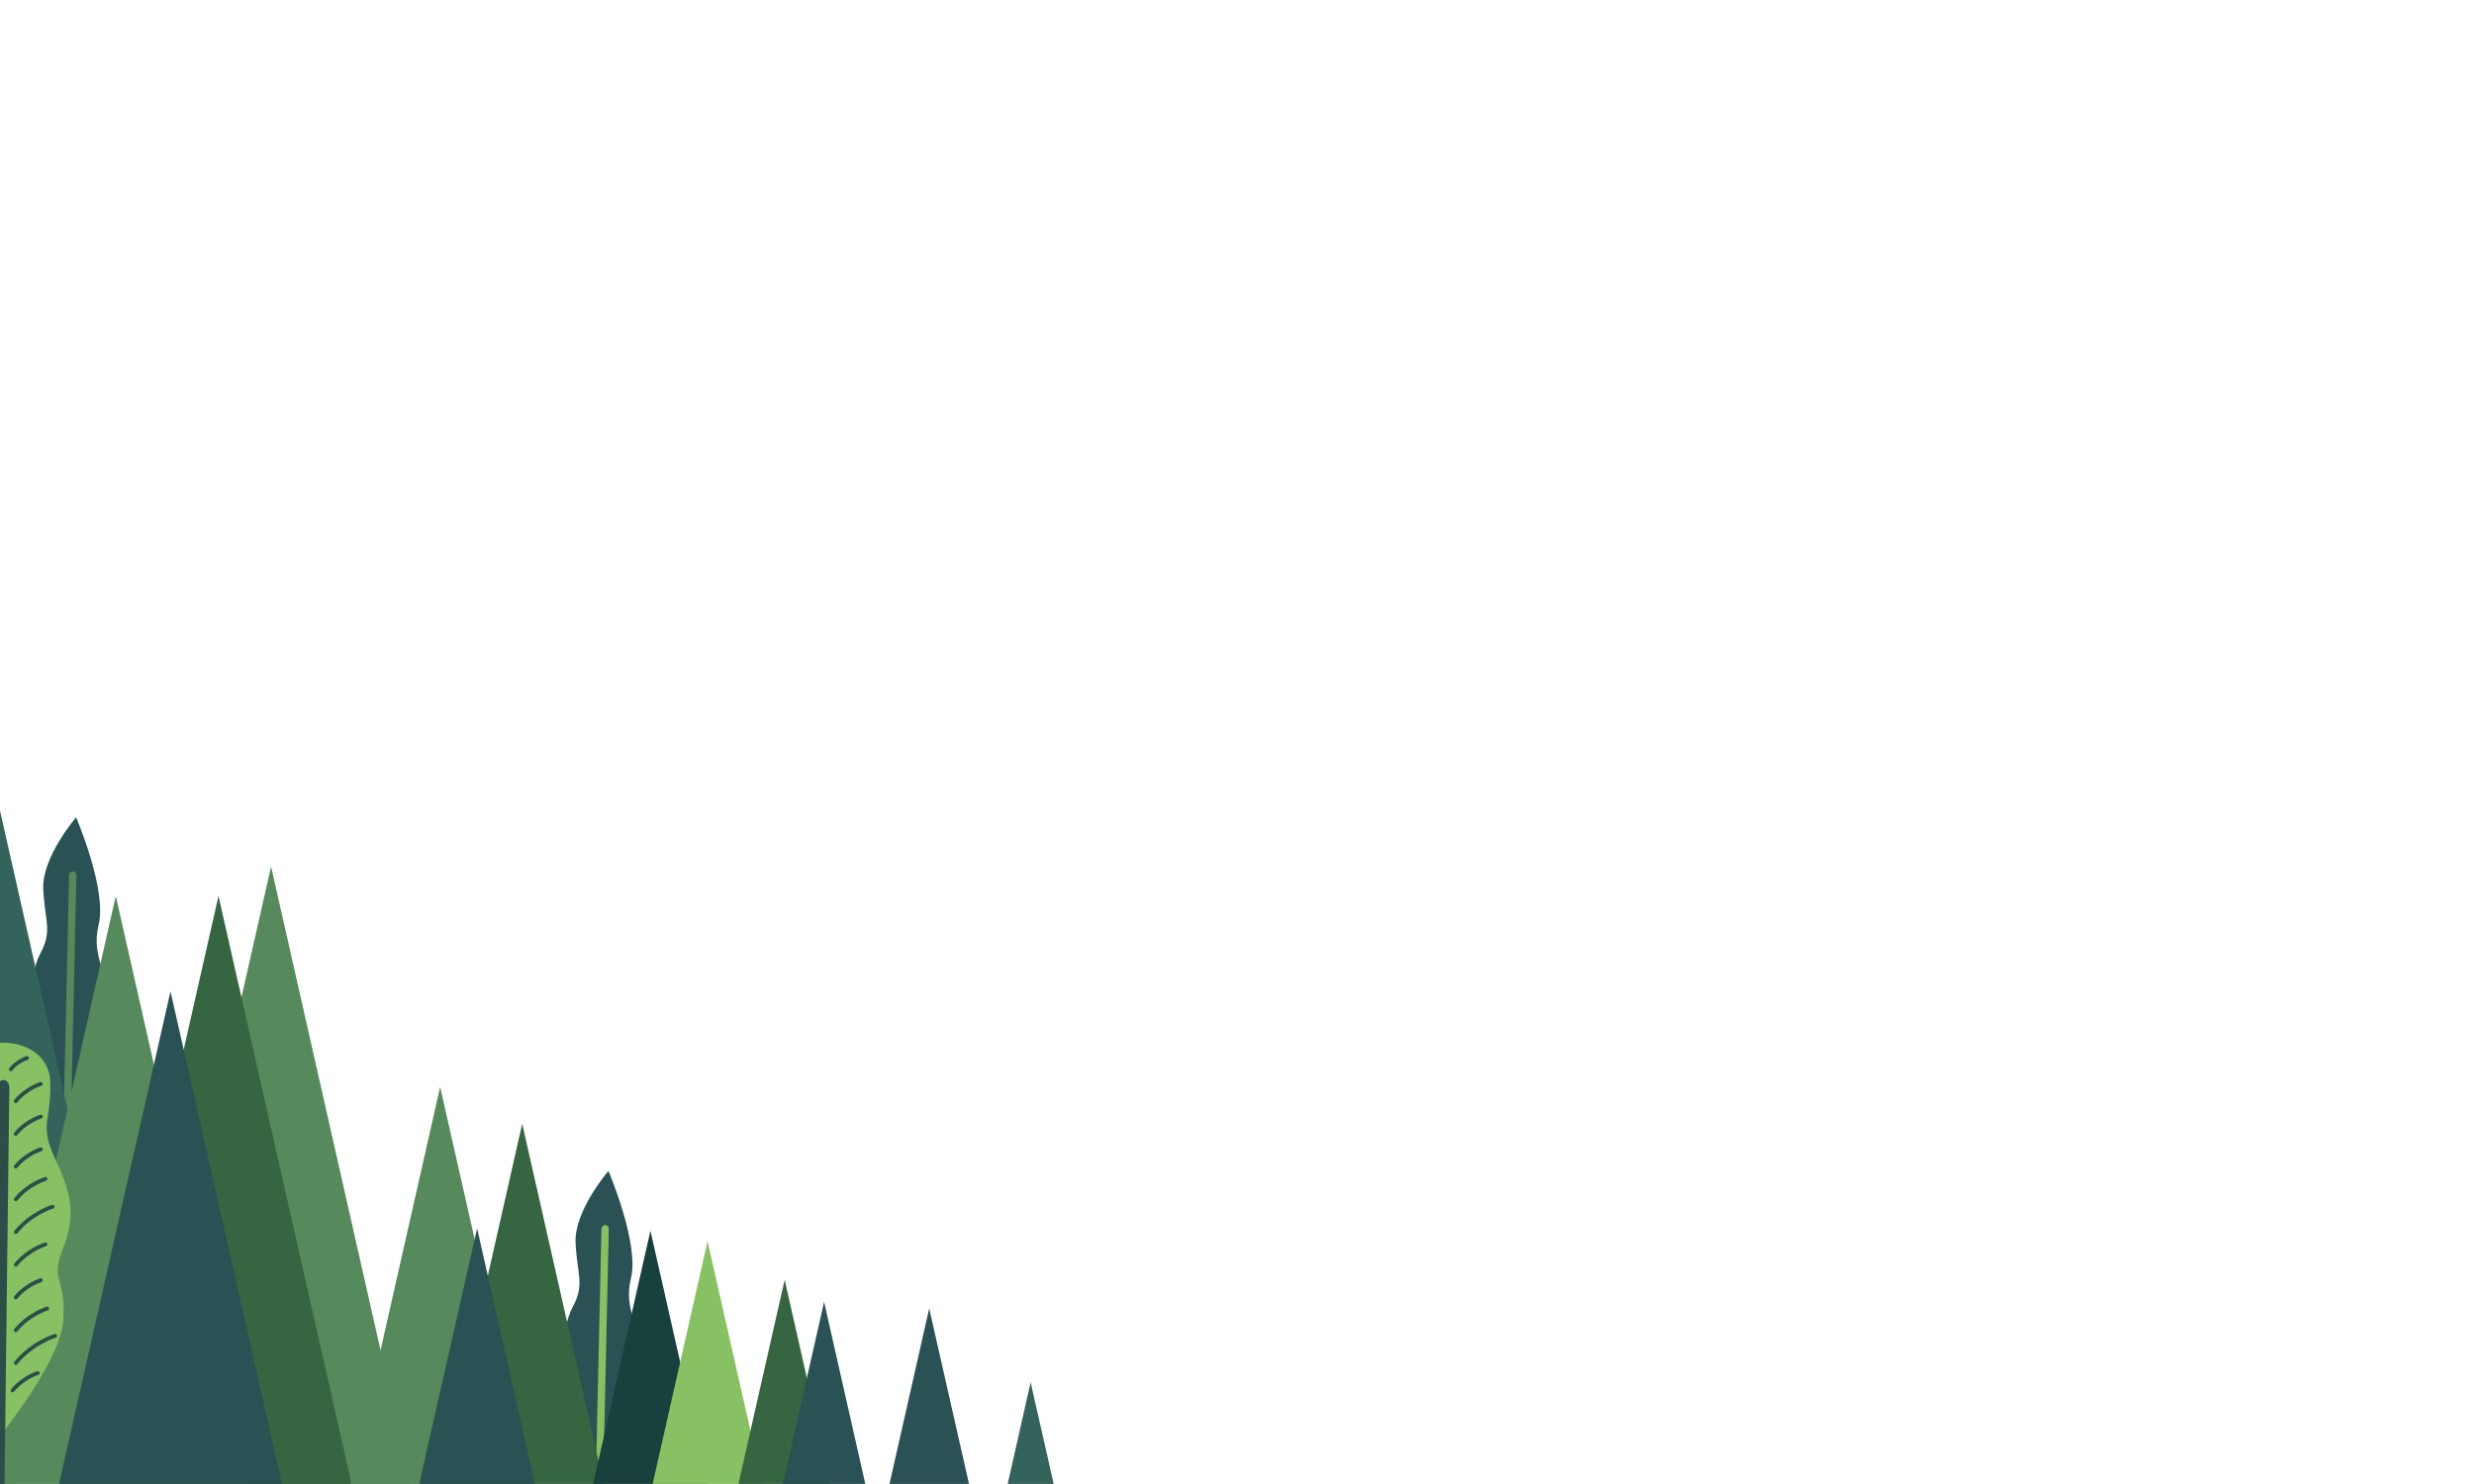 <?xml version="1.0" encoding="UTF-8"?><svg id="a" xmlns="http://www.w3.org/2000/svg" width="3500.1" height="2100" viewBox="0 0 3500.1 2100"><g id="b"><g><path d="M860.8,1657s-48.8,56.6-46.5,101.9c2.2,45.2,13.2,58.6-3.9,90.2-17.1,31.5-36.1,143.8,39.6,219.8,0,0,50.5-25,54.6-113.5,4.1-88.5-23.6-97.6-11.8-147.1,11.7-49.3-32-151.3-32-151.3Z" style="fill:#2a5254;"/><path d="M842.8,2100l8.1-361.3c.1-2.8,2.4-5.1,5.3-5.1,2.8,.1,5.1,2.4,5.1,5.3l-8.1,361.1h-10.4Z" style="fill:#88c163;"/></g><g><path d="M107.7,1156.6s-48.8,56.6-46.5,101.9c2.2,45.3,13.2,58.7-3.9,90.2-17.2,31.5-36.1,143.8,39.6,219.8,0,0,50.5-25,54.6-113.5s-23.6-97.7-11.8-147.1c11.7-49.3-32-151.3-32-151.3Z" style="fill:#2a5254;"/><path d="M99.9,1604.3c-.1,2.8-2.4,5.1-5.3,5.1s-5.1-2.4-5.1-5.3l8.2-365.8c.1-2.8,2.4-5.1,5.3-5.1,2.8,.1,5.1,2.4,5.1,5.3l-8.2,365.8Z" style="fill:#568a5c;"/></g><polygon points="0 1353.4 91.5 1758.1 0 1758.1 0 1353.4" style="fill:#2a5254;"/><polygon points="0 1147.2 184.3 1961.8 0 1961.8 0 1147.2" style="fill:#34635b;"/><polygon points="185.8 2100 383.5 1226.2 581.2 2100 185.8 2100" style="fill:#568a5c;"/><polygon points="120.8 2100 309.1 1267.9 497.4 2100 120.8 2100" style="fill:#366541;"/><polygon points="0 1992.1 163.8 1267.9 352.1 2100 0 2100 0 1992.1" style="fill:#568a5c;"/><polygon points="83.5 2100 241.2 1402.9 399 2100 83.5 2100" style="fill:#2a5254;"/><polygon points="495.6 2100 622.7 1538 749.9 2100 495.6 2100" style="fill:#568a5c;"/><polygon points="623.5 2100 738.8 1590.2 854.2 2100 623.5 2100" style="fill:#366541;"/><polygon points="593.1 2100 675 1738.3 756.8 2100 593.1 2100" style="fill:#2a5254;"/><polygon points="839.1 2100 920.2 1741.6 1001.3 2100 839.1 2100" style="fill:#18413d;"/><polygon points="923.3 2100 1001 1756.3 1078.8 2100 923.3 2100" style="fill:#88c163;"/><polygon points="1044.7 2100 1110.1 1811 1175.5 2100 1044.7 2100" style="fill:#366541;"/><polygon points="1107.6 2100 1165.9 1842.3 1224.2 2100 1107.6 2100" style="fill:#2a5254;"/><polygon points="1258.4 2100 1314.6 1851.6 1370.9 2100 1258.4 2100" style="fill:#2a5254;"/><polygon points="1425.6 2100 1458.1 1956.1 1490.7 2100 1425.6 2100" style="fill:#34635b;"/><polygon points="0 1997 23.3 2100 0 2100 0 1997" style="fill:#568a5c;"/><g><path d="M0,1475.7c35.6-1.9,70.2,17.7,71.1,55.4,1.4,61.8-17.5,57.4,10,115.8,27.4,58.4,20.7,86.8,5.8,126-15,39.2,6.9,35.2,2.5,96C85.7,1920.4,19.9,2007,0,2032.1v-556.4Z" style="fill:#88c163;"/><path d="M0,1530.2c1.4-1.2,3.1-1.9,5-1.8,4.6,.1,8.2,4.6,8.2,9.9l-6.8,561.7H0v-569.8Zm39.1-30.4c1.5-.4,2.2-1.9,1.8-3.4s-1.9-2.2-3.4-1.8c-.1,0-14.5,4.4-24.4,16.9-1,1.2-.8,2.8,.4,3.8,1.2,.9,2.8,.8,3.8-.4,8.9-11.2,21.8-15.1,21.8-15.1Zm15.1,445.9c1.5-.4,2.2-1.9,1.8-3.3-.4-1.5-1.9-2.3-3.4-1.9,0,0-21.7,6.6-36.8,25.4-1,1.2-.8,2.9,.4,3.8,1.2,1,2.8,.8,3.8-.4,14.1-17.5,34.1-23.6,34.2-23.6Zm24.7-52.7c1.5-.5,2.2-2,1.8-3.5-.5-1.4-2-2.2-3.5-1.7-.1,0-33.6,10.2-56.9,39.3-1,1.2-.8,2.8,.4,3.8s2.8,.8,3.8-.4c22.3-27.8,54.3-37.5,54.4-37.5Zm-11.3-38.6c1.5-.5,2.2-2,1.7-3.5-.4-1.4-1.9-2.2-3.4-1.7-.1,0-27,8.2-45.7,31.6-1,1.2-.8,2.9,.4,3.8,1.2,1,2.8,.8,3.8-.4,17.8-22,43.2-29.8,43.2-29.8Zm-9-40.1c1.5-.5,2.3-2,1.8-3.4-.4-1.5-1.9-2.3-3.4-1.9,0,.1-21.7,6.6-36.8,25.4-1,1.2-.8,2.9,.4,3.8,1.2,1,2.8,.8,3.8-.4,14.1-17.4,34.2-23.5,34.2-23.5Zm6.5-50.8c1.5-.4,2.2-1.9,1.8-3.3-.4-1.5-1.9-2.3-3.4-1.9-.1,.1-25.6,7.8-43.2,29.8-1,1.2-.8,2.9,.4,3.8,1.2,1,2.8,.8,3.8-.4,16.7-20.7,40.5-28,40.6-28Zm10.2-53.3c1.4-.4,2.2-1.9,1.8-3.4-.5-1.4-2-2.2-3.4-1.8-.1,.1-31.5,9.6-53.4,36.8-1,1.2-.8,2.9,.4,3.9,1.2,.9,2.8,.7,3.8-.4,20.9-26,50.6-35.1,50.8-35.1Zm-10.2-39.3c1.5-.5,2.2-1.9,1.8-3.4s-1.9-2.3-3.4-1.8c-.1,0-25.6,7.8-43.2,29.8-1,1.1-.8,2.8,.4,3.8,1.2,.9,2.8,.8,3.8-.4,16.7-20.7,40.5-28,40.6-28Zm-6.5-41.9c1.5-.4,2.3-1.9,1.8-3.4-.4-1.5-1.9-2.2-3.4-1.8,0,0-21.7,6.6-36.8,25.4-1,1.2-.8,2.8,.4,3.8,1.2,.9,2.8,.8,3.8-.4,14.1-17.4,34.2-23.6,34.2-23.6Zm0-46.3c1.5-.4,2.3-1.9,1.8-3.4-.4-1.4-1.9-2.2-3.4-1.8,0,0-21.7,6.6-36.8,25.4-1,1.2-.8,2.8,.4,3.8s2.8,.8,3.8-.4c14.1-17.5,34.2-23.6,34.2-23.6Zm0-46.3c1.5-.4,2.3-1.9,1.8-3.3-.4-1.5-1.9-2.3-3.4-1.9,0,0-21.7,6.6-36.8,25.4-1,1.2-.8,2.9,.4,3.8,1.2,1,2.8,.8,3.8-.4,14.1-17.5,34.2-23.6,34.2-23.6Z" style="fill:#2b4e48;"/></g></g></svg>